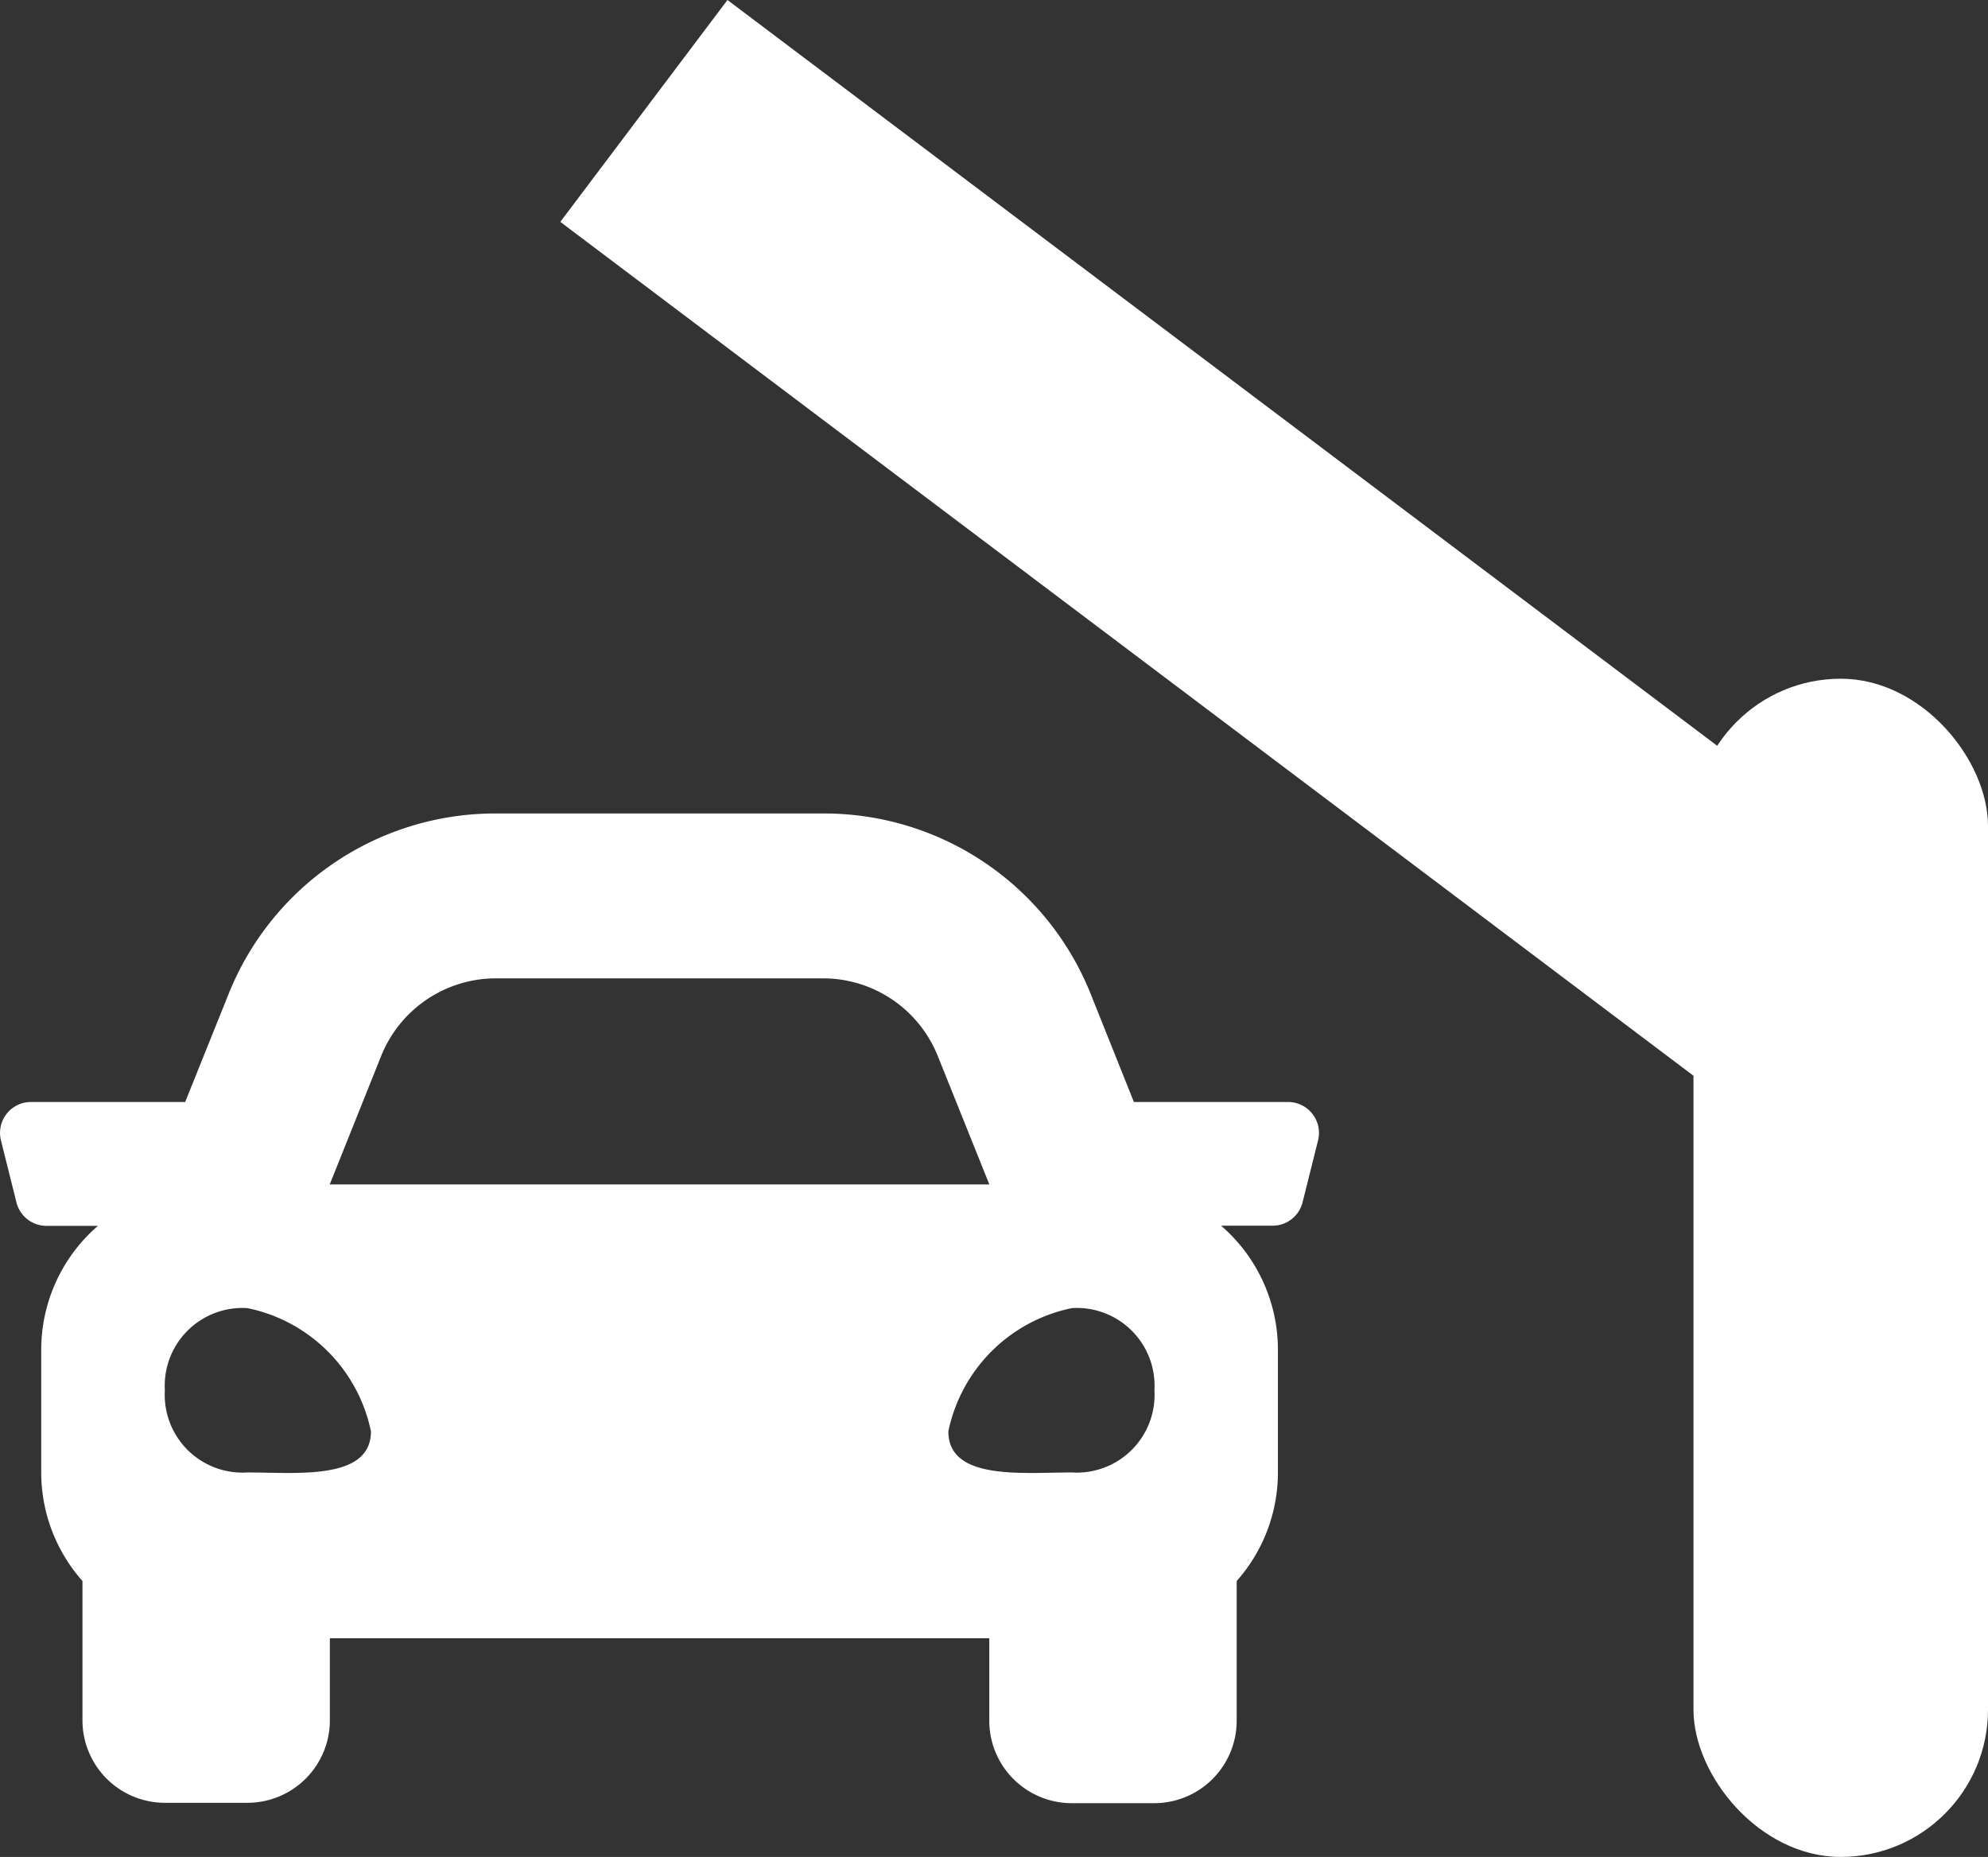 <svg xmlns="http://www.w3.org/2000/svg" width="27" height="25.217" viewBox="0 0 27 25.217"><rect x="0" y="0" width="27" height="25.217" fill="#333333" stroke="none"/><g transform="translate(-3 -4.783)"><path d="M17.493,8.418H15.4l-.582-1.455A3.9,3.9,0,0,0,11.178,4.5H6.735A3.9,3.9,0,0,0,3.1,6.963L2.515,8.418H.42a.42.42,0,0,0-.407.522l.21.84A.42.42,0,0,0,.63,10.1h.7A2.223,2.223,0,0,0,.56,11.777v1.679a2.221,2.221,0,0,0,.56,1.467v1.892a1.12,1.12,0,0,0,1.12,1.12h1.12a1.12,1.12,0,0,0,1.12-1.12V15.7h8.956v1.12a1.12,1.12,0,0,0,1.12,1.12h1.12a1.12,1.12,0,0,0,1.12-1.12V14.923a2.219,2.219,0,0,0,.56-1.467V11.777a2.224,2.224,0,0,0-.772-1.679h.7a.42.42,0,0,0,.407-.318l.21-.84a.42.42,0,0,0-.408-.522ZM5.176,7.795A1.679,1.679,0,0,1,6.735,6.739h4.443a1.679,1.679,0,0,1,1.559,1.056l.7,1.743H4.478ZM3.359,13.449a1.056,1.056,0,0,1-1.12-1.116,1.056,1.056,0,0,1,1.12-1.116,2.154,2.154,0,0,1,1.679,1.674C5.038,13.561,4.031,13.449,3.359,13.449Zm11.2,0c-.672,0-1.679.112-1.679-.558a2.154,2.154,0,0,1,1.679-1.674,1.056,1.056,0,0,1,1.12,1.116,1.056,1.056,0,0,1-1.12,1.116Z" transform="translate(3 11.33)" fill="#fff"/><rect width="4" height="16" rx="2" transform="translate(26 14)" fill="#fff"/><rect width="20.741" height="3.771" transform="matrix(0.799, 0.602, -0.602, 0.799, 12.88, 4.783)" fill="#fff"/></g></svg>